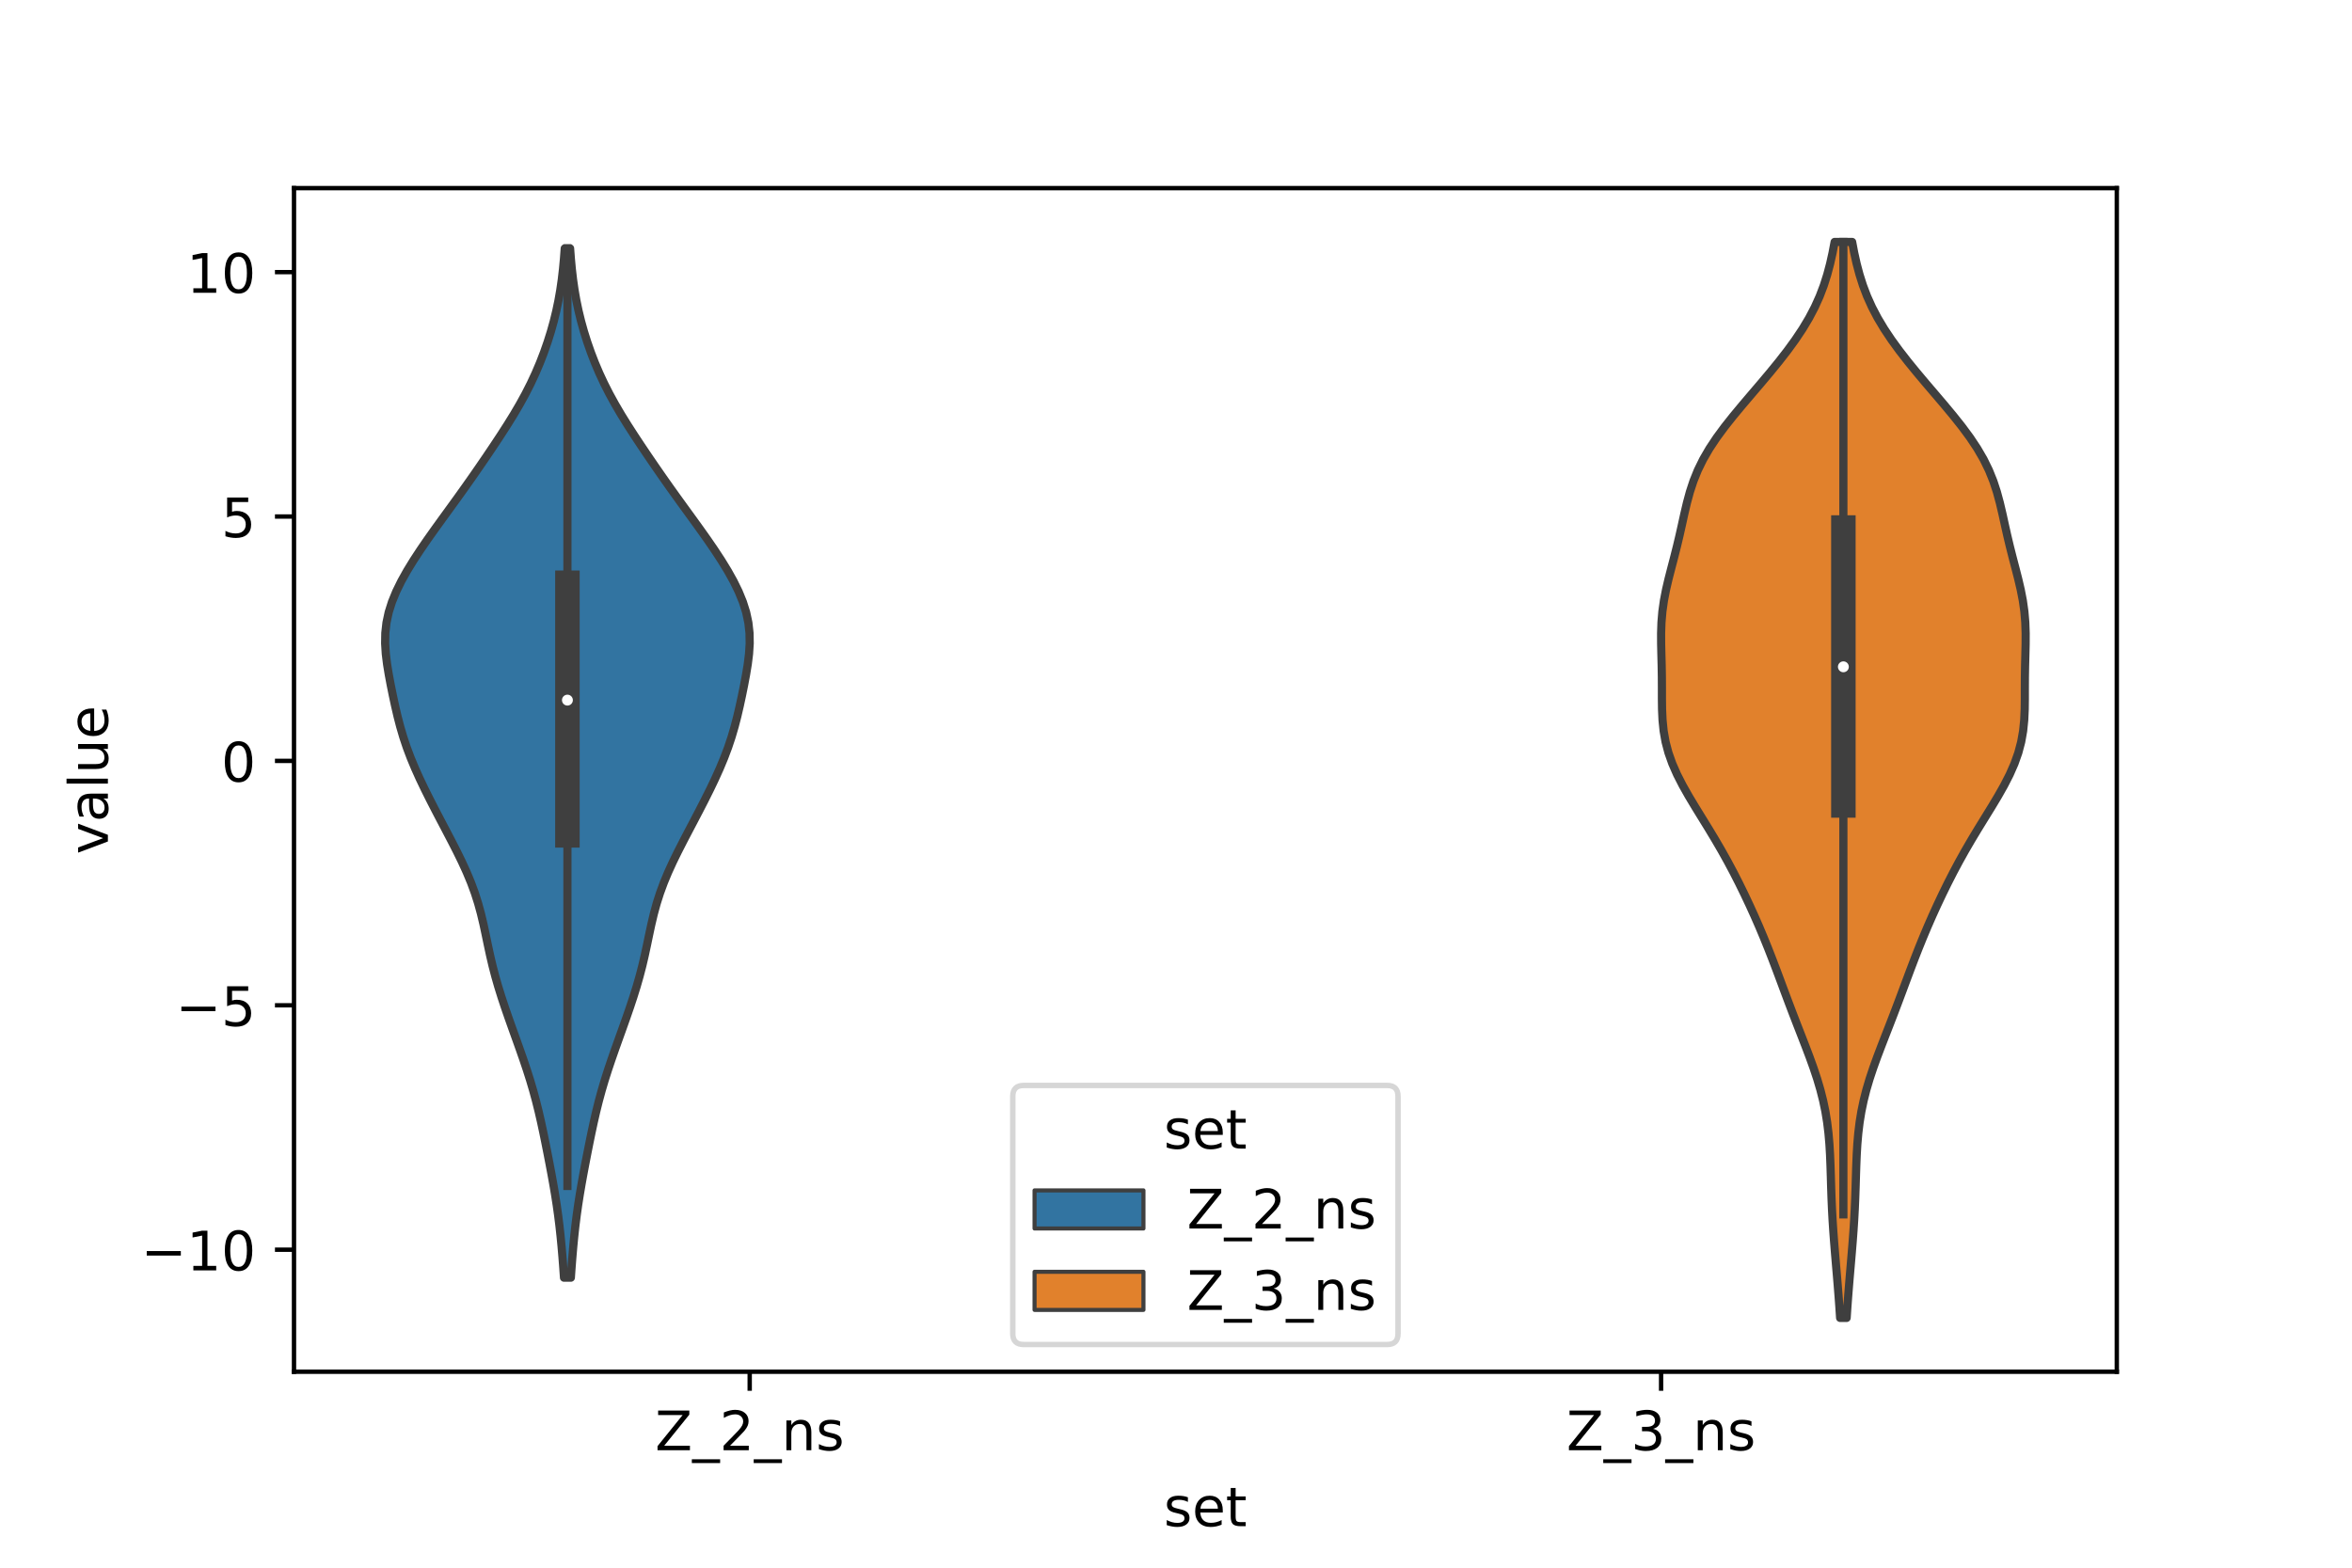 <?xml version="1.0" encoding="utf-8" standalone="no"?>
<!DOCTYPE svg PUBLIC "-//W3C//DTD SVG 1.1//EN"
  "http://www.w3.org/Graphics/SVG/1.1/DTD/svg11.dtd">
<!-- Created with matplotlib (https://matplotlib.org/) -->
<svg height="288pt" version="1.1" viewBox="0 0 432 288" width="432pt" xmlns="http://www.w3.org/2000/svg" xmlns:xlink="http://www.w3.org/1999/xlink">
 <defs>
  <style type="text/css">*{stroke-linecap:butt;stroke-linejoin:round;}</style>
 </defs>
 <g id="figure_1">
  <g id="patch_1">
   <path d="M 0 288 
L 432 288 
L 432 0 
L 0 0 
z
" style="fill:#ffffff;"/>
  </g>
  <g id="axes_1">
   <g id="patch_2">
    <path d="M 54 252 
L 388.8 252 
L 388.8 34.56 
L 54 34.56 
z
" style="fill:#ffffff;"/>
   </g>
   <g id="PolyCollection_1">
    <defs>
     <path d="M 104.851 -53.277 
L 103.589 -53.277 
L 103.455 -55.187 
L 103.308 -57.097 
L 103.145 -59.007 
L 102.961 -60.917 
L 102.753 -62.827 
L 102.515 -64.737 
L 102.247 -66.647 
L 101.949 -68.557 
L 101.624 -70.467 
L 101.279 -72.377 
L 100.918 -74.287 
L 100.548 -76.197 
L 100.168 -78.107 
L 99.776 -80.017 
L 99.365 -81.927 
L 98.925 -83.837 
L 98.449 -85.747 
L 97.93 -87.657 
L 97.365 -89.567 
L 96.757 -91.477 
L 96.114 -93.387 
L 95.446 -95.297 
L 94.763 -97.207 
L 94.077 -99.118 
L 93.398 -101.028 
L 92.737 -102.938 
L 92.104 -104.848 
L 91.509 -106.758 
L 90.961 -108.668 
L 90.464 -110.578 
L 90.016 -112.488 
L 89.604 -114.398 
L 89.207 -116.308 
L 88.797 -118.218 
L 88.344 -120.128 
L 87.822 -122.038 
L 87.213 -123.948 
L 86.509 -125.858 
L 85.713 -127.768 
L 84.839 -129.678 
L 83.904 -131.588 
L 82.928 -133.498 
L 81.93 -135.408 
L 80.926 -137.318 
L 79.929 -139.228 
L 78.949 -141.138 
L 77.996 -143.048 
L 77.083 -144.958 
L 76.223 -146.869 
L 75.427 -148.779 
L 74.708 -150.689 
L 74.07 -152.599 
L 73.508 -154.509 
L 73.013 -156.419 
L 72.567 -158.329 
L 72.156 -160.239 
L 71.769 -162.149 
L 71.41 -164.059 
L 71.097 -165.969 
L 70.861 -167.879 
L 70.74 -169.789 
L 70.772 -171.699 
L 70.985 -173.609 
L 71.393 -175.519 
L 71.997 -177.429 
L 72.779 -179.339 
L 73.717 -181.249 
L 74.784 -183.159 
L 75.955 -185.069 
L 77.206 -186.979 
L 78.518 -188.889 
L 79.873 -190.799 
L 81.252 -192.709 
L 82.641 -194.62 
L 84.023 -196.53 
L 85.39 -198.44 
L 86.737 -200.35 
L 88.062 -202.26 
L 89.369 -204.17 
L 90.656 -206.08 
L 91.919 -207.99 
L 93.149 -209.9 
L 94.333 -211.81 
L 95.455 -213.72 
L 96.505 -215.63 
L 97.475 -217.54 
L 98.365 -219.45 
L 99.177 -221.36 
L 99.914 -223.27 
L 100.582 -225.18 
L 101.182 -227.09 
L 101.715 -229 
L 102.18 -230.91 
L 102.579 -232.82 
L 102.912 -234.73 
L 103.186 -236.64 
L 103.408 -238.55 
L 103.585 -240.461 
L 103.727 -242.371 
L 104.713 -242.371 
L 104.713 -242.371 
L 104.855 -240.461 
L 105.032 -238.55 
L 105.254 -236.64 
L 105.528 -234.73 
L 105.861 -232.82 
L 106.26 -230.91 
L 106.725 -229 
L 107.258 -227.09 
L 107.858 -225.18 
L 108.526 -223.27 
L 109.263 -221.36 
L 110.075 -219.45 
L 110.965 -217.54 
L 111.935 -215.63 
L 112.985 -213.72 
L 114.107 -211.81 
L 115.291 -209.9 
L 116.521 -207.99 
L 117.784 -206.08 
L 119.071 -204.17 
L 120.378 -202.26 
L 121.703 -200.35 
L 123.05 -198.44 
L 124.417 -196.53 
L 125.799 -194.62 
L 127.188 -192.709 
L 128.567 -190.799 
L 129.922 -188.889 
L 131.234 -186.979 
L 132.485 -185.069 
L 133.656 -183.159 
L 134.723 -181.249 
L 135.661 -179.339 
L 136.443 -177.429 
L 137.047 -175.519 
L 137.455 -173.609 
L 137.668 -171.699 
L 137.7 -169.789 
L 137.579 -167.879 
L 137.343 -165.969 
L 137.03 -164.059 
L 136.671 -162.149 
L 136.284 -160.239 
L 135.873 -158.329 
L 135.427 -156.419 
L 134.932 -154.509 
L 134.37 -152.599 
L 133.732 -150.689 
L 133.013 -148.779 
L 132.217 -146.869 
L 131.357 -144.958 
L 130.444 -143.048 
L 129.491 -141.138 
L 128.511 -139.228 
L 127.514 -137.318 
L 126.51 -135.408 
L 125.512 -133.498 
L 124.536 -131.588 
L 123.601 -129.678 
L 122.727 -127.768 
L 121.931 -125.858 
L 121.227 -123.948 
L 120.618 -122.038 
L 120.096 -120.128 
L 119.643 -118.218 
L 119.233 -116.308 
L 118.836 -114.398 
L 118.424 -112.488 
L 117.976 -110.578 
L 117.479 -108.668 
L 116.931 -106.758 
L 116.336 -104.848 
L 115.703 -102.938 
L 115.042 -101.028 
L 114.363 -99.118 
L 113.677 -97.207 
L 112.994 -95.297 
L 112.326 -93.387 
L 111.683 -91.477 
L 111.075 -89.567 
L 110.51 -87.657 
L 109.991 -85.747 
L 109.515 -83.837 
L 109.075 -81.927 
L 108.664 -80.017 
L 108.272 -78.107 
L 107.892 -76.197 
L 107.522 -74.287 
L 107.161 -72.377 
L 106.816 -70.467 
L 106.491 -68.557 
L 106.193 -66.647 
L 105.925 -64.737 
L 105.687 -62.827 
L 105.479 -60.917 
L 105.295 -59.007 
L 105.132 -57.097 
L 104.985 -55.187 
L 104.851 -53.277 
z
" id="m69a4835fa8" style="stroke:#3f3f3f;stroke-width:1.5;"/>
    </defs>
    <g clip-path="url(#pa195222b6a)">
     <use style="fill:#3274a1;stroke:#3f3f3f;stroke-width:1.5;" x="0" xlink:href="#m69a4835fa8" y="288"/>
    </g>
   </g>
   <g id="PolyCollection_2">
    <defs>
     <path d="M 339.179 -45.884 
L 337.981 -45.884 
L 337.847 -47.88 
L 337.7 -49.877 
L 337.542 -51.874 
L 337.376 -53.87 
L 337.205 -55.867 
L 337.036 -57.864 
L 336.875 -59.86 
L 336.727 -61.857 
L 336.597 -63.854 
L 336.489 -65.851 
L 336.403 -67.847 
L 336.335 -69.844 
L 336.276 -71.841 
L 336.213 -73.837 
L 336.132 -75.834 
L 336.014 -77.831 
L 335.841 -79.827 
L 335.599 -81.824 
L 335.273 -83.821 
L 334.857 -85.818 
L 334.351 -87.814 
L 333.76 -89.811 
L 333.096 -91.808 
L 332.376 -93.804 
L 331.619 -95.801 
L 330.844 -97.798 
L 330.066 -99.794 
L 329.295 -101.791 
L 328.537 -103.788 
L 327.789 -105.784 
L 327.046 -107.781 
L 326.3 -109.778 
L 325.54 -111.775 
L 324.76 -113.771 
L 323.951 -115.768 
L 323.111 -117.765 
L 322.237 -119.761 
L 321.328 -121.758 
L 320.385 -123.755 
L 319.406 -125.751 
L 318.386 -127.748 
L 317.321 -129.745 
L 316.207 -131.741 
L 315.045 -133.738 
L 313.842 -135.735 
L 312.613 -137.732 
L 311.383 -139.728 
L 310.184 -141.725 
L 309.055 -143.722 
L 308.034 -145.718 
L 307.156 -147.715 
L 306.448 -149.712 
L 305.92 -151.708 
L 305.567 -153.705 
L 305.365 -155.702 
L 305.274 -157.699 
L 305.25 -159.695 
L 305.25 -161.692 
L 305.24 -163.689 
L 305.206 -165.685 
L 305.154 -167.682 
L 305.107 -169.679 
L 305.1 -171.675 
L 305.168 -173.672 
L 305.337 -175.669 
L 305.618 -177.665 
L 306.004 -179.662 
L 306.47 -181.659 
L 306.983 -183.656 
L 307.506 -185.652 
L 308.011 -187.649 
L 308.486 -189.646 
L 308.933 -191.642 
L 309.374 -193.639 
L 309.845 -195.636 
L 310.386 -197.632 
L 311.043 -199.629 
L 311.85 -201.626 
L 312.829 -203.622 
L 313.989 -205.619 
L 315.317 -207.616 
L 316.791 -209.613 
L 318.377 -211.609 
L 320.037 -213.606 
L 321.735 -215.603 
L 323.439 -217.599 
L 325.118 -219.596 
L 326.746 -221.593 
L 328.298 -223.589 
L 329.751 -225.586 
L 331.084 -227.583 
L 332.279 -229.58 
L 333.326 -231.576 
L 334.225 -233.573 
L 334.984 -235.57 
L 335.618 -237.566 
L 336.147 -239.563 
L 336.592 -241.56 
L 336.97 -243.556 
L 340.19 -243.556 
L 340.19 -243.556 
L 340.568 -241.56 
L 341.013 -239.563 
L 341.542 -237.566 
L 342.176 -235.57 
L 342.935 -233.573 
L 343.834 -231.576 
L 344.881 -229.58 
L 346.076 -227.583 
L 347.409 -225.586 
L 348.862 -223.589 
L 350.414 -221.593 
L 352.042 -219.596 
L 353.721 -217.599 
L 355.425 -215.603 
L 357.123 -213.606 
L 358.783 -211.609 
L 360.369 -209.613 
L 361.843 -207.616 
L 363.171 -205.619 
L 364.331 -203.622 
L 365.31 -201.626 
L 366.117 -199.629 
L 366.774 -197.632 
L 367.315 -195.636 
L 367.786 -193.639 
L 368.227 -191.642 
L 368.674 -189.646 
L 369.149 -187.649 
L 369.654 -185.652 
L 370.177 -183.656 
L 370.69 -181.659 
L 371.156 -179.662 
L 371.542 -177.665 
L 371.823 -175.669 
L 371.992 -173.672 
L 372.06 -171.675 
L 372.053 -169.679 
L 372.006 -167.682 
L 371.954 -165.685 
L 371.92 -163.689 
L 371.91 -161.692 
L 371.91 -159.695 
L 371.886 -157.699 
L 371.795 -155.702 
L 371.593 -153.705 
L 371.24 -151.708 
L 370.712 -149.712 
L 370.004 -147.715 
L 369.126 -145.718 
L 368.105 -143.722 
L 366.976 -141.725 
L 365.777 -139.728 
L 364.547 -137.732 
L 363.318 -135.735 
L 362.115 -133.738 
L 360.953 -131.741 
L 359.839 -129.745 
L 358.774 -127.748 
L 357.754 -125.751 
L 356.775 -123.755 
L 355.832 -121.758 
L 354.923 -119.761 
L 354.049 -117.765 
L 353.209 -115.768 
L 352.4 -113.771 
L 351.62 -111.775 
L 350.86 -109.778 
L 350.114 -107.781 
L 349.371 -105.784 
L 348.623 -103.788 
L 347.865 -101.791 
L 347.094 -99.794 
L 346.316 -97.798 
L 345.541 -95.801 
L 344.784 -93.804 
L 344.064 -91.808 
L 343.4 -89.811 
L 342.809 -87.814 
L 342.303 -85.818 
L 341.887 -83.821 
L 341.561 -81.824 
L 341.319 -79.827 
L 341.146 -77.831 
L 341.028 -75.834 
L 340.947 -73.837 
L 340.884 -71.841 
L 340.825 -69.844 
L 340.757 -67.847 
L 340.671 -65.851 
L 340.563 -63.854 
L 340.433 -61.857 
L 340.285 -59.86 
L 340.124 -57.864 
L 339.955 -55.867 
L 339.784 -53.87 
L 339.618 -51.874 
L 339.46 -49.877 
L 339.313 -47.88 
L 339.179 -45.884 
z
" id="mccf87a5cee" style="stroke:#3f3f3f;stroke-width:1.5;"/>
    </defs>
    <g clip-path="url(#pa195222b6a)">
     <use style="fill:#e1812c;stroke:#3f3f3f;stroke-width:1.5;" x="0" xlink:href="#mccf87a5cee" y="288"/>
    </g>
   </g>
   <g id="patch_3">
    <path clip-path="url(#pa195222b6a)" d="M 137.7 139.786 
L 137.7 139.786 
L 137.7 139.786 
L 137.7 139.786 
z
" style="fill:#3274a1;stroke:#3f3f3f;stroke-linejoin:miter;stroke-width:0.75;"/>
   </g>
   <g id="patch_4">
    <path clip-path="url(#pa195222b6a)" d="M 137.7 139.786 
L 137.7 139.786 
L 137.7 139.786 
L 137.7 139.786 
z
" style="fill:#e1812c;stroke:#3f3f3f;stroke-linejoin:miter;stroke-width:0.75;"/>
   </g>
   <g id="matplotlib.axis_1">
    <g id="xtick_1">
     <g id="line2d_1">
      <defs>
       <path d="M 0 0 
L 0 3.5 
" id="m466d66c8f6" style="stroke:#000000;stroke-width:0.8;"/>
      </defs>
      <g>
       <use style="stroke:#000000;stroke-width:0.8;" x="137.7" xlink:href="#m466d66c8f6" y="252"/>
      </g>
     </g>
     <g id="text_1">
      <!-- Z_2_ns -->
      <g transform="translate(120.32 266.422)scale(0.1 -0.1)">
       <defs>
        <path d="M 5.609 72.906 
L 62.891 72.906 
L 62.891 65.375 
L 16.797 8.297 
L 64.016 8.297 
L 64.016 0 
L 4.5 0 
L 4.5 7.516 
L 50.594 64.594 
L 5.609 64.594 
z
" id="DejaVuSans-90"/>
        <path d="M 50.984 -16.609 
L 50.984 -23.578 
L -0.984 -23.578 
L -0.984 -16.609 
z
" id="DejaVuSans-95"/>
        <path d="M 19.188 8.297 
L 53.609 8.297 
L 53.609 0 
L 7.328 0 
L 7.328 8.297 
Q 12.938 14.109 22.625 23.891 
Q 32.328 33.688 34.812 36.531 
Q 39.547 41.844 41.422 45.531 
Q 43.312 49.219 43.312 52.781 
Q 43.312 58.594 39.234 62.25 
Q 35.156 65.922 28.609 65.922 
Q 23.969 65.922 18.812 64.312 
Q 13.672 62.703 7.812 59.422 
L 7.812 69.391 
Q 13.766 71.781 18.938 73 
Q 24.125 74.219 28.422 74.219 
Q 39.75 74.219 46.484 68.547 
Q 53.219 62.891 53.219 53.422 
Q 53.219 48.922 51.531 44.891 
Q 49.859 40.875 45.406 35.406 
Q 44.188 33.984 37.641 27.219 
Q 31.109 20.453 19.188 8.297 
z
" id="DejaVuSans-50"/>
        <path d="M 54.891 33.016 
L 54.891 0 
L 45.906 0 
L 45.906 32.719 
Q 45.906 40.484 42.875 44.328 
Q 39.844 48.188 33.797 48.188 
Q 26.516 48.188 22.312 43.547 
Q 18.109 38.922 18.109 30.906 
L 18.109 0 
L 9.078 0 
L 9.078 54.688 
L 18.109 54.688 
L 18.109 46.188 
Q 21.344 51.125 25.703 53.562 
Q 30.078 56 35.797 56 
Q 45.219 56 50.047 50.172 
Q 54.891 44.344 54.891 33.016 
z
" id="DejaVuSans-110"/>
        <path d="M 44.281 53.078 
L 44.281 44.578 
Q 40.484 46.531 36.375 47.5 
Q 32.281 48.484 27.875 48.484 
Q 21.188 48.484 17.844 46.438 
Q 14.5 44.391 14.5 40.281 
Q 14.5 37.156 16.891 35.375 
Q 19.281 33.594 26.516 31.984 
L 29.594 31.297 
Q 39.156 29.25 43.188 25.516 
Q 47.219 21.781 47.219 15.094 
Q 47.219 7.469 41.188 3.016 
Q 35.156 -1.422 24.609 -1.422 
Q 20.219 -1.422 15.453 -0.562 
Q 10.688 0.297 5.422 2 
L 5.422 11.281 
Q 10.406 8.688 15.234 7.391 
Q 20.062 6.109 24.812 6.109 
Q 31.156 6.109 34.562 8.281 
Q 37.984 10.453 37.984 14.406 
Q 37.984 18.062 35.516 20.016 
Q 33.062 21.969 24.703 23.781 
L 21.578 24.516 
Q 13.234 26.266 9.516 29.906 
Q 5.812 33.547 5.812 39.891 
Q 5.812 47.609 11.281 51.797 
Q 16.75 56 26.812 56 
Q 31.781 56 36.172 55.266 
Q 40.578 54.547 44.281 53.078 
z
" id="DejaVuSans-115"/>
       </defs>
       <use xlink:href="#DejaVuSans-90"/>
       <use x="68.506" xlink:href="#DejaVuSans-95"/>
       <use x="118.506" xlink:href="#DejaVuSans-50"/>
       <use x="182.129" xlink:href="#DejaVuSans-95"/>
       <use x="232.129" xlink:href="#DejaVuSans-110"/>
       <use x="295.508" xlink:href="#DejaVuSans-115"/>
      </g>
     </g>
    </g>
    <g id="xtick_2">
     <g id="line2d_2">
      <g>
       <use style="stroke:#000000;stroke-width:0.8;" x="305.1" xlink:href="#m466d66c8f6" y="252"/>
      </g>
     </g>
     <g id="text_2">
      <!-- Z_3_ns -->
      <g transform="translate(287.72 266.422)scale(0.1 -0.1)">
       <defs>
        <path d="M 40.578 39.312 
Q 47.656 37.797 51.625 33 
Q 55.609 28.219 55.609 21.188 
Q 55.609 10.406 48.188 4.484 
Q 40.766 -1.422 27.094 -1.422 
Q 22.516 -1.422 17.656 -0.516 
Q 12.797 0.391 7.625 2.203 
L 7.625 11.719 
Q 11.719 9.328 16.594 8.109 
Q 21.484 6.891 26.812 6.891 
Q 36.078 6.891 40.938 10.547 
Q 45.797 14.203 45.797 21.188 
Q 45.797 27.641 41.281 31.266 
Q 36.766 34.906 28.719 34.906 
L 20.219 34.906 
L 20.219 43.016 
L 29.109 43.016 
Q 36.375 43.016 40.234 45.922 
Q 44.094 48.828 44.094 54.297 
Q 44.094 59.906 40.109 62.906 
Q 36.141 65.922 28.719 65.922 
Q 24.656 65.922 20.016 65.031 
Q 15.375 64.156 9.812 62.312 
L 9.812 71.094 
Q 15.438 72.656 20.344 73.438 
Q 25.25 74.219 29.594 74.219 
Q 40.828 74.219 47.359 69.109 
Q 53.906 64.016 53.906 55.328 
Q 53.906 49.266 50.438 45.094 
Q 46.969 40.922 40.578 39.312 
z
" id="DejaVuSans-51"/>
       </defs>
       <use xlink:href="#DejaVuSans-90"/>
       <use x="68.506" xlink:href="#DejaVuSans-95"/>
       <use x="118.506" xlink:href="#DejaVuSans-51"/>
       <use x="182.129" xlink:href="#DejaVuSans-95"/>
       <use x="232.129" xlink:href="#DejaVuSans-110"/>
       <use x="295.508" xlink:href="#DejaVuSans-115"/>
      </g>
     </g>
    </g>
    <g id="text_3">
     <!-- set -->
     <g transform="translate(213.759 280.378)scale(0.1 -0.1)">
      <defs>
       <path d="M 56.203 29.594 
L 56.203 25.203 
L 14.891 25.203 
Q 15.484 15.922 20.484 11.062 
Q 25.484 6.203 34.422 6.203 
Q 39.594 6.203 44.453 7.469 
Q 49.312 8.734 54.109 11.281 
L 54.109 2.781 
Q 49.266 0.734 44.188 -0.344 
Q 39.109 -1.422 33.891 -1.422 
Q 20.797 -1.422 13.156 6.188 
Q 5.516 13.812 5.516 26.812 
Q 5.516 40.234 12.766 48.109 
Q 20.016 56 32.328 56 
Q 43.359 56 49.781 48.891 
Q 56.203 41.797 56.203 29.594 
z
M 47.219 32.234 
Q 47.125 39.594 43.094 43.984 
Q 39.062 48.391 32.422 48.391 
Q 24.906 48.391 20.391 44.141 
Q 15.875 39.891 15.188 32.172 
z
" id="DejaVuSans-101"/>
       <path d="M 18.312 70.219 
L 18.312 54.688 
L 36.812 54.688 
L 36.812 47.703 
L 18.312 47.703 
L 18.312 18.016 
Q 18.312 11.328 20.141 9.422 
Q 21.969 7.516 27.594 7.516 
L 36.812 7.516 
L 36.812 0 
L 27.594 0 
Q 17.188 0 13.234 3.875 
Q 9.281 7.766 9.281 18.016 
L 9.281 47.703 
L 2.688 47.703 
L 2.688 54.688 
L 9.281 54.688 
L 9.281 70.219 
z
" id="DejaVuSans-116"/>
      </defs>
      <use xlink:href="#DejaVuSans-115"/>
      <use x="52.1" xlink:href="#DejaVuSans-101"/>
      <use x="113.623" xlink:href="#DejaVuSans-116"/>
     </g>
    </g>
   </g>
   <g id="matplotlib.axis_2">
    <g id="ytick_1">
     <g id="line2d_3">
      <defs>
       <path d="M 0 0 
L -3.5 0 
" id="mcddb4caf72" style="stroke:#000000;stroke-width:0.8;"/>
      </defs>
      <g>
       <use style="stroke:#000000;stroke-width:0.8;" x="54" xlink:href="#mcddb4caf72" y="229.581"/>
      </g>
     </g>
     <g id="text_4">
      <!-- −10 -->
      <g transform="translate(25.895 233.38)scale(0.1 -0.1)">
       <defs>
        <path d="M 10.594 35.5 
L 73.188 35.5 
L 73.188 27.203 
L 10.594 27.203 
z
" id="DejaVuSans-8722"/>
        <path d="M 12.406 8.297 
L 28.516 8.297 
L 28.516 63.922 
L 10.984 60.406 
L 10.984 69.391 
L 28.422 72.906 
L 38.281 72.906 
L 38.281 8.297 
L 54.391 8.297 
L 54.391 0 
L 12.406 0 
z
" id="DejaVuSans-49"/>
        <path d="M 31.781 66.406 
Q 24.172 66.406 20.328 58.906 
Q 16.5 51.422 16.5 36.375 
Q 16.5 21.391 20.328 13.891 
Q 24.172 6.391 31.781 6.391 
Q 39.453 6.391 43.281 13.891 
Q 47.125 21.391 47.125 36.375 
Q 47.125 51.422 43.281 58.906 
Q 39.453 66.406 31.781 66.406 
z
M 31.781 74.219 
Q 44.047 74.219 50.516 64.516 
Q 56.984 54.828 56.984 36.375 
Q 56.984 17.969 50.516 8.266 
Q 44.047 -1.422 31.781 -1.422 
Q 19.531 -1.422 13.062 8.266 
Q 6.594 17.969 6.594 36.375 
Q 6.594 54.828 13.062 64.516 
Q 19.531 74.219 31.781 74.219 
z
" id="DejaVuSans-48"/>
       </defs>
       <use xlink:href="#DejaVuSans-8722"/>
       <use x="83.789" xlink:href="#DejaVuSans-49"/>
       <use x="147.412" xlink:href="#DejaVuSans-48"/>
      </g>
     </g>
    </g>
    <g id="ytick_2">
     <g id="line2d_4">
      <g>
       <use style="stroke:#000000;stroke-width:0.8;" x="54" xlink:href="#mcddb4caf72" y="184.683"/>
      </g>
     </g>
     <g id="text_5">
      <!-- −5 -->
      <g transform="translate(32.258 188.482)scale(0.1 -0.1)">
       <defs>
        <path d="M 10.797 72.906 
L 49.516 72.906 
L 49.516 64.594 
L 19.828 64.594 
L 19.828 46.734 
Q 21.969 47.469 24.109 47.828 
Q 26.266 48.188 28.422 48.188 
Q 40.625 48.188 47.75 41.5 
Q 54.891 34.812 54.891 23.391 
Q 54.891 11.625 47.562 5.094 
Q 40.234 -1.422 26.906 -1.422 
Q 22.312 -1.422 17.547 -0.641 
Q 12.797 0.141 7.719 1.703 
L 7.719 11.625 
Q 12.109 9.234 16.797 8.062 
Q 21.484 6.891 26.703 6.891 
Q 35.156 6.891 40.078 11.328 
Q 45.016 15.766 45.016 23.391 
Q 45.016 31 40.078 35.438 
Q 35.156 39.891 26.703 39.891 
Q 22.75 39.891 18.812 39.016 
Q 14.891 38.141 10.797 36.281 
z
" id="DejaVuSans-53"/>
       </defs>
       <use xlink:href="#DejaVuSans-8722"/>
       <use x="83.789" xlink:href="#DejaVuSans-53"/>
      </g>
     </g>
    </g>
    <g id="ytick_3">
     <g id="line2d_5">
      <g>
       <use style="stroke:#000000;stroke-width:0.8;" x="54" xlink:href="#mcddb4caf72" y="139.786"/>
      </g>
     </g>
     <g id="text_6">
      <!-- 0 -->
      <g transform="translate(40.638 143.585)scale(0.1 -0.1)">
       <use xlink:href="#DejaVuSans-48"/>
      </g>
     </g>
    </g>
    <g id="ytick_4">
     <g id="line2d_6">
      <g>
       <use style="stroke:#000000;stroke-width:0.8;" x="54" xlink:href="#mcddb4caf72" y="94.889"/>
      </g>
     </g>
     <g id="text_7">
      <!-- 5 -->
      <g transform="translate(40.638 98.688)scale(0.1 -0.1)">
       <use xlink:href="#DejaVuSans-53"/>
      </g>
     </g>
    </g>
    <g id="ytick_5">
     <g id="line2d_7">
      <g>
       <use style="stroke:#000000;stroke-width:0.8;" x="54" xlink:href="#mcddb4caf72" y="49.991"/>
      </g>
     </g>
     <g id="text_8">
      <!-- 10 -->
      <g transform="translate(34.275 53.791)scale(0.1 -0.1)">
       <use xlink:href="#DejaVuSans-49"/>
       <use x="63.623" xlink:href="#DejaVuSans-48"/>
      </g>
     </g>
    </g>
    <g id="text_9">
     <!-- value -->
     <g transform="translate(19.816 156.938)rotate(-90)scale(0.1 -0.1)">
      <defs>
       <path d="M 2.984 54.688 
L 12.5 54.688 
L 29.594 8.797 
L 46.688 54.688 
L 56.203 54.688 
L 35.688 0 
L 23.484 0 
z
" id="DejaVuSans-118"/>
       <path d="M 34.281 27.484 
Q 23.391 27.484 19.188 25 
Q 14.984 22.516 14.984 16.5 
Q 14.984 11.719 18.141 8.906 
Q 21.297 6.109 26.703 6.109 
Q 34.188 6.109 38.703 11.406 
Q 43.219 16.703 43.219 25.484 
L 43.219 27.484 
z
M 52.203 31.203 
L 52.203 0 
L 43.219 0 
L 43.219 8.297 
Q 40.141 3.328 35.547 0.953 
Q 30.953 -1.422 24.312 -1.422 
Q 15.922 -1.422 10.953 3.297 
Q 6 8.016 6 15.922 
Q 6 25.141 12.172 29.828 
Q 18.359 34.516 30.609 34.516 
L 43.219 34.516 
L 43.219 35.406 
Q 43.219 41.609 39.141 45 
Q 35.062 48.391 27.688 48.391 
Q 23 48.391 18.547 47.266 
Q 14.109 46.141 10.016 43.891 
L 10.016 52.203 
Q 14.938 54.109 19.578 55.047 
Q 24.219 56 28.609 56 
Q 40.484 56 46.344 49.844 
Q 52.203 43.703 52.203 31.203 
z
" id="DejaVuSans-97"/>
       <path d="M 9.422 75.984 
L 18.406 75.984 
L 18.406 0 
L 9.422 0 
z
" id="DejaVuSans-108"/>
       <path d="M 8.5 21.578 
L 8.5 54.688 
L 17.484 54.688 
L 17.484 21.922 
Q 17.484 14.156 20.5 10.266 
Q 23.531 6.391 29.594 6.391 
Q 36.859 6.391 41.078 11.031 
Q 45.312 15.672 45.312 23.688 
L 45.312 54.688 
L 54.297 54.688 
L 54.297 0 
L 45.312 0 
L 45.312 8.406 
Q 42.047 3.422 37.719 1 
Q 33.406 -1.422 27.688 -1.422 
Q 18.266 -1.422 13.375 4.438 
Q 8.5 10.297 8.5 21.578 
z
M 31.109 56 
z
" id="DejaVuSans-117"/>
      </defs>
      <use xlink:href="#DejaVuSans-118"/>
      <use x="59.18" xlink:href="#DejaVuSans-97"/>
      <use x="120.459" xlink:href="#DejaVuSans-108"/>
      <use x="148.242" xlink:href="#DejaVuSans-117"/>
      <use x="211.621" xlink:href="#DejaVuSans-101"/>
     </g>
    </g>
   </g>
   <g id="line2d_8">
    <path clip-path="url(#pa195222b6a)" d="M 104.22 217.871 
L 104.22 45.629 
" style="fill:none;stroke:#3f3f3f;stroke-linecap:square;stroke-width:1.5;"/>
   </g>
   <g id="line2d_9">
    <path clip-path="url(#pa195222b6a)" d="M 104.22 153.468 
L 104.22 107.059 
" style="fill:none;stroke:#3f3f3f;stroke-linecap:square;stroke-width:4.5;"/>
   </g>
   <g id="line2d_10">
    <path clip-path="url(#pa195222b6a)" d="M 338.58 223.094 
L 338.58 44.444 
" style="fill:none;stroke:#3f3f3f;stroke-linecap:square;stroke-width:1.5;"/>
   </g>
   <g id="line2d_11">
    <path clip-path="url(#pa195222b6a)" d="M 338.58 147.969 
L 338.58 96.905 
" style="fill:none;stroke:#3f3f3f;stroke-linecap:square;stroke-width:4.5;"/>
   </g>
   <g id="patch_5">
    <path d="M 54 252 
L 54 34.56 
" style="fill:none;stroke:#000000;stroke-linecap:square;stroke-linejoin:miter;stroke-width:0.8;"/>
   </g>
   <g id="patch_6">
    <path d="M 388.8 252 
L 388.8 34.56 
" style="fill:none;stroke:#000000;stroke-linecap:square;stroke-linejoin:miter;stroke-width:0.8;"/>
   </g>
   <g id="patch_7">
    <path d="M 54 252 
L 388.8 252 
" style="fill:none;stroke:#000000;stroke-linecap:square;stroke-linejoin:miter;stroke-width:0.8;"/>
   </g>
   <g id="patch_8">
    <path d="M 54 34.56 
L 388.8 34.56 
" style="fill:none;stroke:#000000;stroke-linecap:square;stroke-linejoin:miter;stroke-width:0.8;"/>
   </g>
   <g id="PathCollection_1">
    <defs>
     <path d="M 0 1.5 
C 0.398 1.5 0.779 1.342 1.061 1.061 
C 1.342 0.779 1.5 0.398 1.5 0 
C 1.5 -0.398 1.342 -0.779 1.061 -1.061 
C 0.779 -1.342 0.398 -1.5 0 -1.5 
C -0.398 -1.5 -0.779 -1.342 -1.061 -1.061 
C -1.342 -0.779 -1.5 -0.398 -1.5 0 
C -1.5 0.398 -1.342 0.779 -1.061 1.061 
C -0.779 1.342 -0.398 1.5 0 1.5 
z
" id="md038b44206" style="stroke:#3f3f3f;"/>
    </defs>
    <g clip-path="url(#pa195222b6a)">
     <use style="fill:#ffffff;stroke:#3f3f3f;" x="104.22" xlink:href="#md038b44206" y="128.62"/>
    </g>
   </g>
   <g id="PathCollection_2">
    <g clip-path="url(#pa195222b6a)">
     <use style="fill:#ffffff;stroke:#3f3f3f;" x="338.58" xlink:href="#md038b44206" y="122.5"/>
    </g>
   </g>
   <g id="legend_1">
    <g id="patch_9">
     <path d="M 188.02 247 
L 254.78 247 
Q 256.78 247 256.78 245 
L 256.78 201.409 
Q 256.78 199.409 254.78 199.409 
L 188.02 199.409 
Q 186.02 199.409 186.02 201.409 
L 186.02 245 
Q 186.02 247 188.02 247 
z
" style="fill:#ffffff;opacity:0.8;stroke:#cccccc;stroke-linejoin:miter;"/>
    </g>
    <g id="text_10">
     <!-- set -->
     <g transform="translate(213.759 211.008)scale(0.1 -0.1)">
      <use xlink:href="#DejaVuSans-115"/>
      <use x="52.1" xlink:href="#DejaVuSans-101"/>
      <use x="113.623" xlink:href="#DejaVuSans-116"/>
     </g>
    </g>
    <g id="patch_10">
     <path d="M 190.02 225.686 
L 210.02 225.686 
L 210.02 218.686 
L 190.02 218.686 
z
" style="fill:#3274a1;stroke:#3f3f3f;stroke-linejoin:miter;stroke-width:0.75;"/>
    </g>
    <g id="text_11">
     <!-- Z_2_ns -->
     <g transform="translate(218.02 225.686)scale(0.1 -0.1)">
      <use xlink:href="#DejaVuSans-90"/>
      <use x="68.506" xlink:href="#DejaVuSans-95"/>
      <use x="118.506" xlink:href="#DejaVuSans-50"/>
      <use x="182.129" xlink:href="#DejaVuSans-95"/>
      <use x="232.129" xlink:href="#DejaVuSans-110"/>
      <use x="295.508" xlink:href="#DejaVuSans-115"/>
     </g>
    </g>
    <g id="patch_11">
     <path d="M 190.02 240.642 
L 210.02 240.642 
L 210.02 233.642 
L 190.02 233.642 
z
" style="fill:#e1812c;stroke:#3f3f3f;stroke-linejoin:miter;stroke-width:0.75;"/>
    </g>
    <g id="text_12">
     <!-- Z_3_ns -->
     <g transform="translate(218.02 240.642)scale(0.1 -0.1)">
      <use xlink:href="#DejaVuSans-90"/>
      <use x="68.506" xlink:href="#DejaVuSans-95"/>
      <use x="118.506" xlink:href="#DejaVuSans-51"/>
      <use x="182.129" xlink:href="#DejaVuSans-95"/>
      <use x="232.129" xlink:href="#DejaVuSans-110"/>
      <use x="295.508" xlink:href="#DejaVuSans-115"/>
     </g>
    </g>
   </g>
  </g>
 </g>
 <defs>
  <clipPath id="pa195222b6a">
   <rect height="217.44" width="334.8" x="54" y="34.56"/>
  </clipPath>
 </defs>
</svg>
